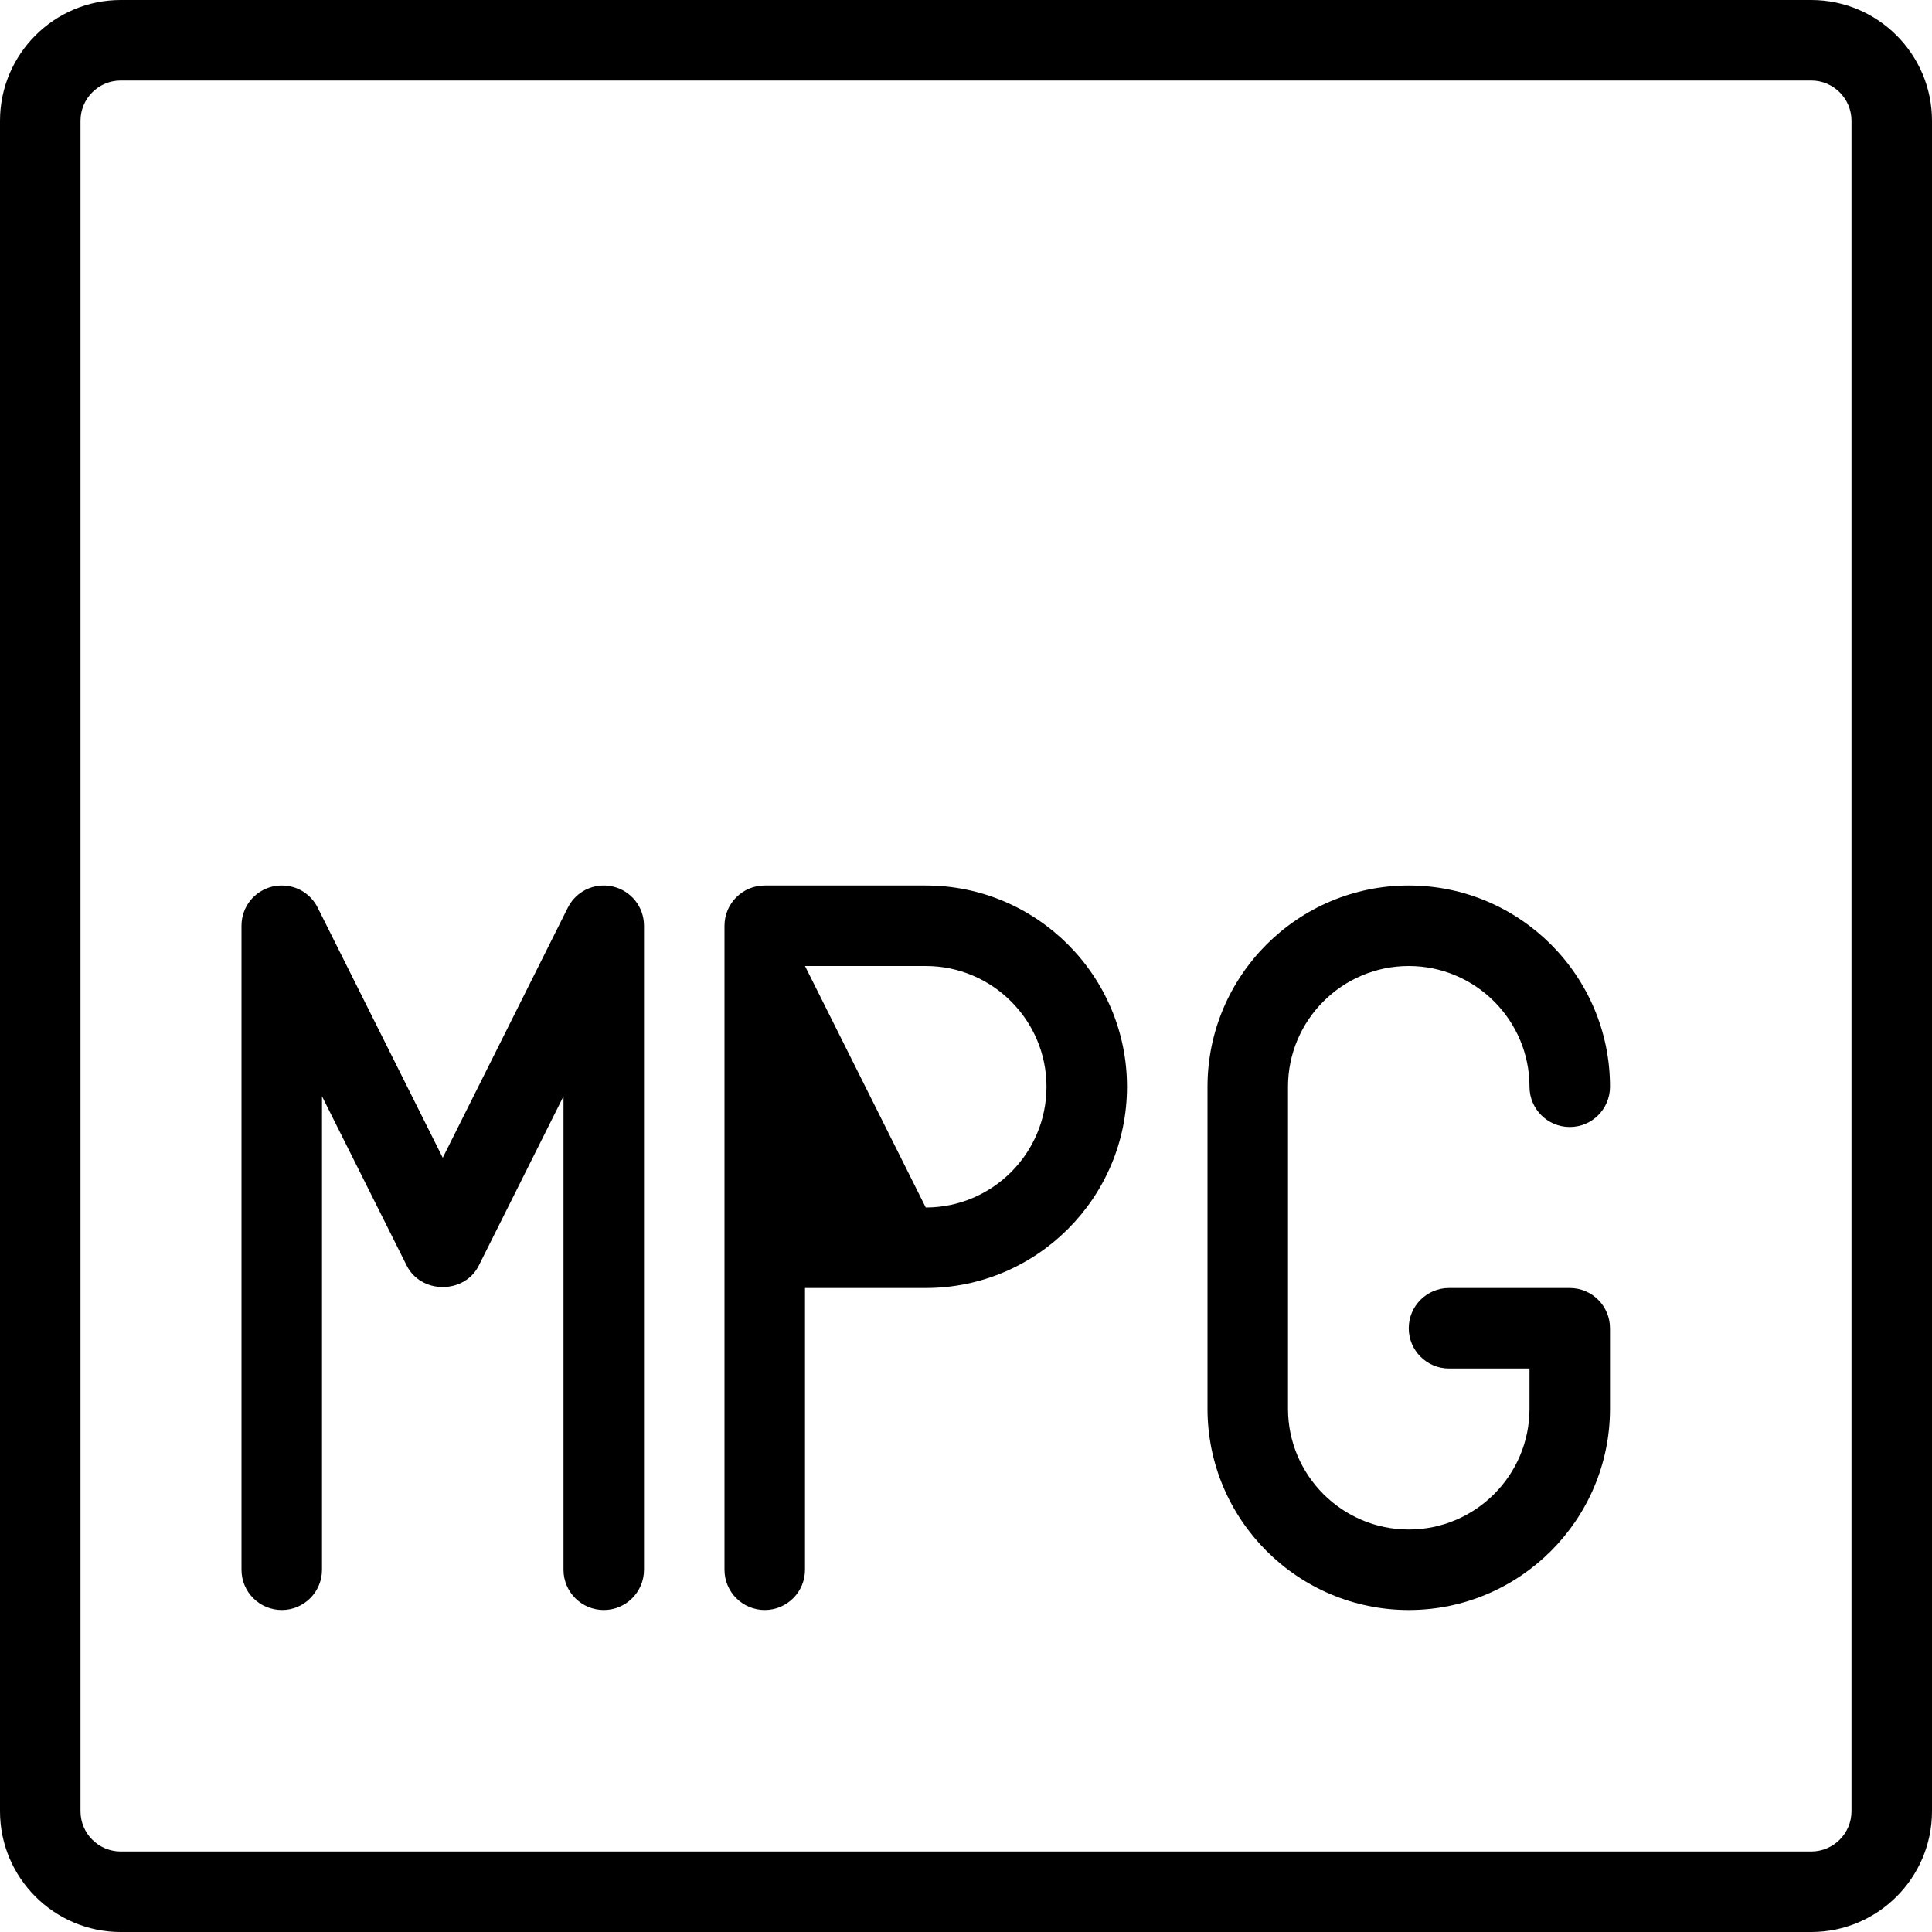 <?xml version="1.0" encoding="utf-8"?>
<!-- Generator: Adobe Illustrator 22.1.0, SVG Export Plug-In . SVG Version: 6.00 Build 0)  -->
<svg version="1.1" id="Layer_1" xmlns="http://www.w3.org/2000/svg" xmlns:xlink="http://www.w3.org/1999/xlink" x="0px" y="0px"
	 viewBox="0 0 24 24" style="enable-background:new 0 0 24 24;" xml:space="preserve">
<g>
	<title>vide-document-mpg-1</title>
	<path d="M1.5,24C0.673,24,0,23.327,0,22.5v-21C0,0.673,0.673,0,1.5,0h21C23.327,0,24,0.673,24,1.5v21c0,0.827-0.673,1.5-1.5,1.5
		H1.5z M1.5,1C1.224,1,1,1.224,1,1.5v21C1,22.776,1.224,23,1.5,23h21c0.276,0,0.5-0.224,0.5-0.5v-21C23,1.224,22.776,1,22.5,1H1.5z"
		/>
	<path d="M7.5,20C7.224,20,7,19.776,7,19.5v-5.882l-1.053,2.105c-0.082,0.164-0.253,0.265-0.447,0.265s-0.365-0.102-0.447-0.265
		L4,13.618V19.5C4,19.776,3.776,20,3.5,20S3,19.776,3,19.5v-8c0-0.233,0.158-0.433,0.385-0.487C3.423,11.005,3.462,11,3.5,11
		c0.191,0,0.362,0.106,0.447,0.276L5.5,14.382l1.553-3.105C7.138,11.106,7.31,11,7.5,11c0.038,0,0.077,0.004,0.114,0.013
		C7.842,11.067,8,11.267,8,11.5v8C8,19.776,7.776,20,7.5,20z"/>
	<path d="M9.5,20C9.224,20,9,19.776,9,19.5v-8C9,11.224,9.224,11,9.5,11h2c1.378,0,2.5,1.121,2.5,2.5c0,1.378-1.122,2.5-2.5,2.5H10
		v3.5C10,19.776,9.776,20,9.5,20z M11.5,15c0.827,0,1.5-0.673,1.5-1.5S12.327,12,11.5,12H10L11.5,15z"/>
	<path d="M17.5,20c-1.378,0-2.5-1.122-2.5-2.5v-4c0-1.379,1.122-2.5,2.5-2.5s2.5,1.121,2.5,2.5c0,0.276-0.224,0.5-0.5,0.5
		S19,13.776,19,13.5c0-0.827-0.673-1.5-1.5-1.5S16,12.673,16,13.5v4c0,0.827,0.673,1.5,1.5,1.5s1.5-0.673,1.5-1.5V17h-1
		c-0.276,0-0.5-0.224-0.5-0.5S17.724,16,18,16h1.5c0.276,0,0.5,0.224,0.5,0.5v1C20,18.878,18.878,20,17.5,20z"/>
</g>
</svg>
